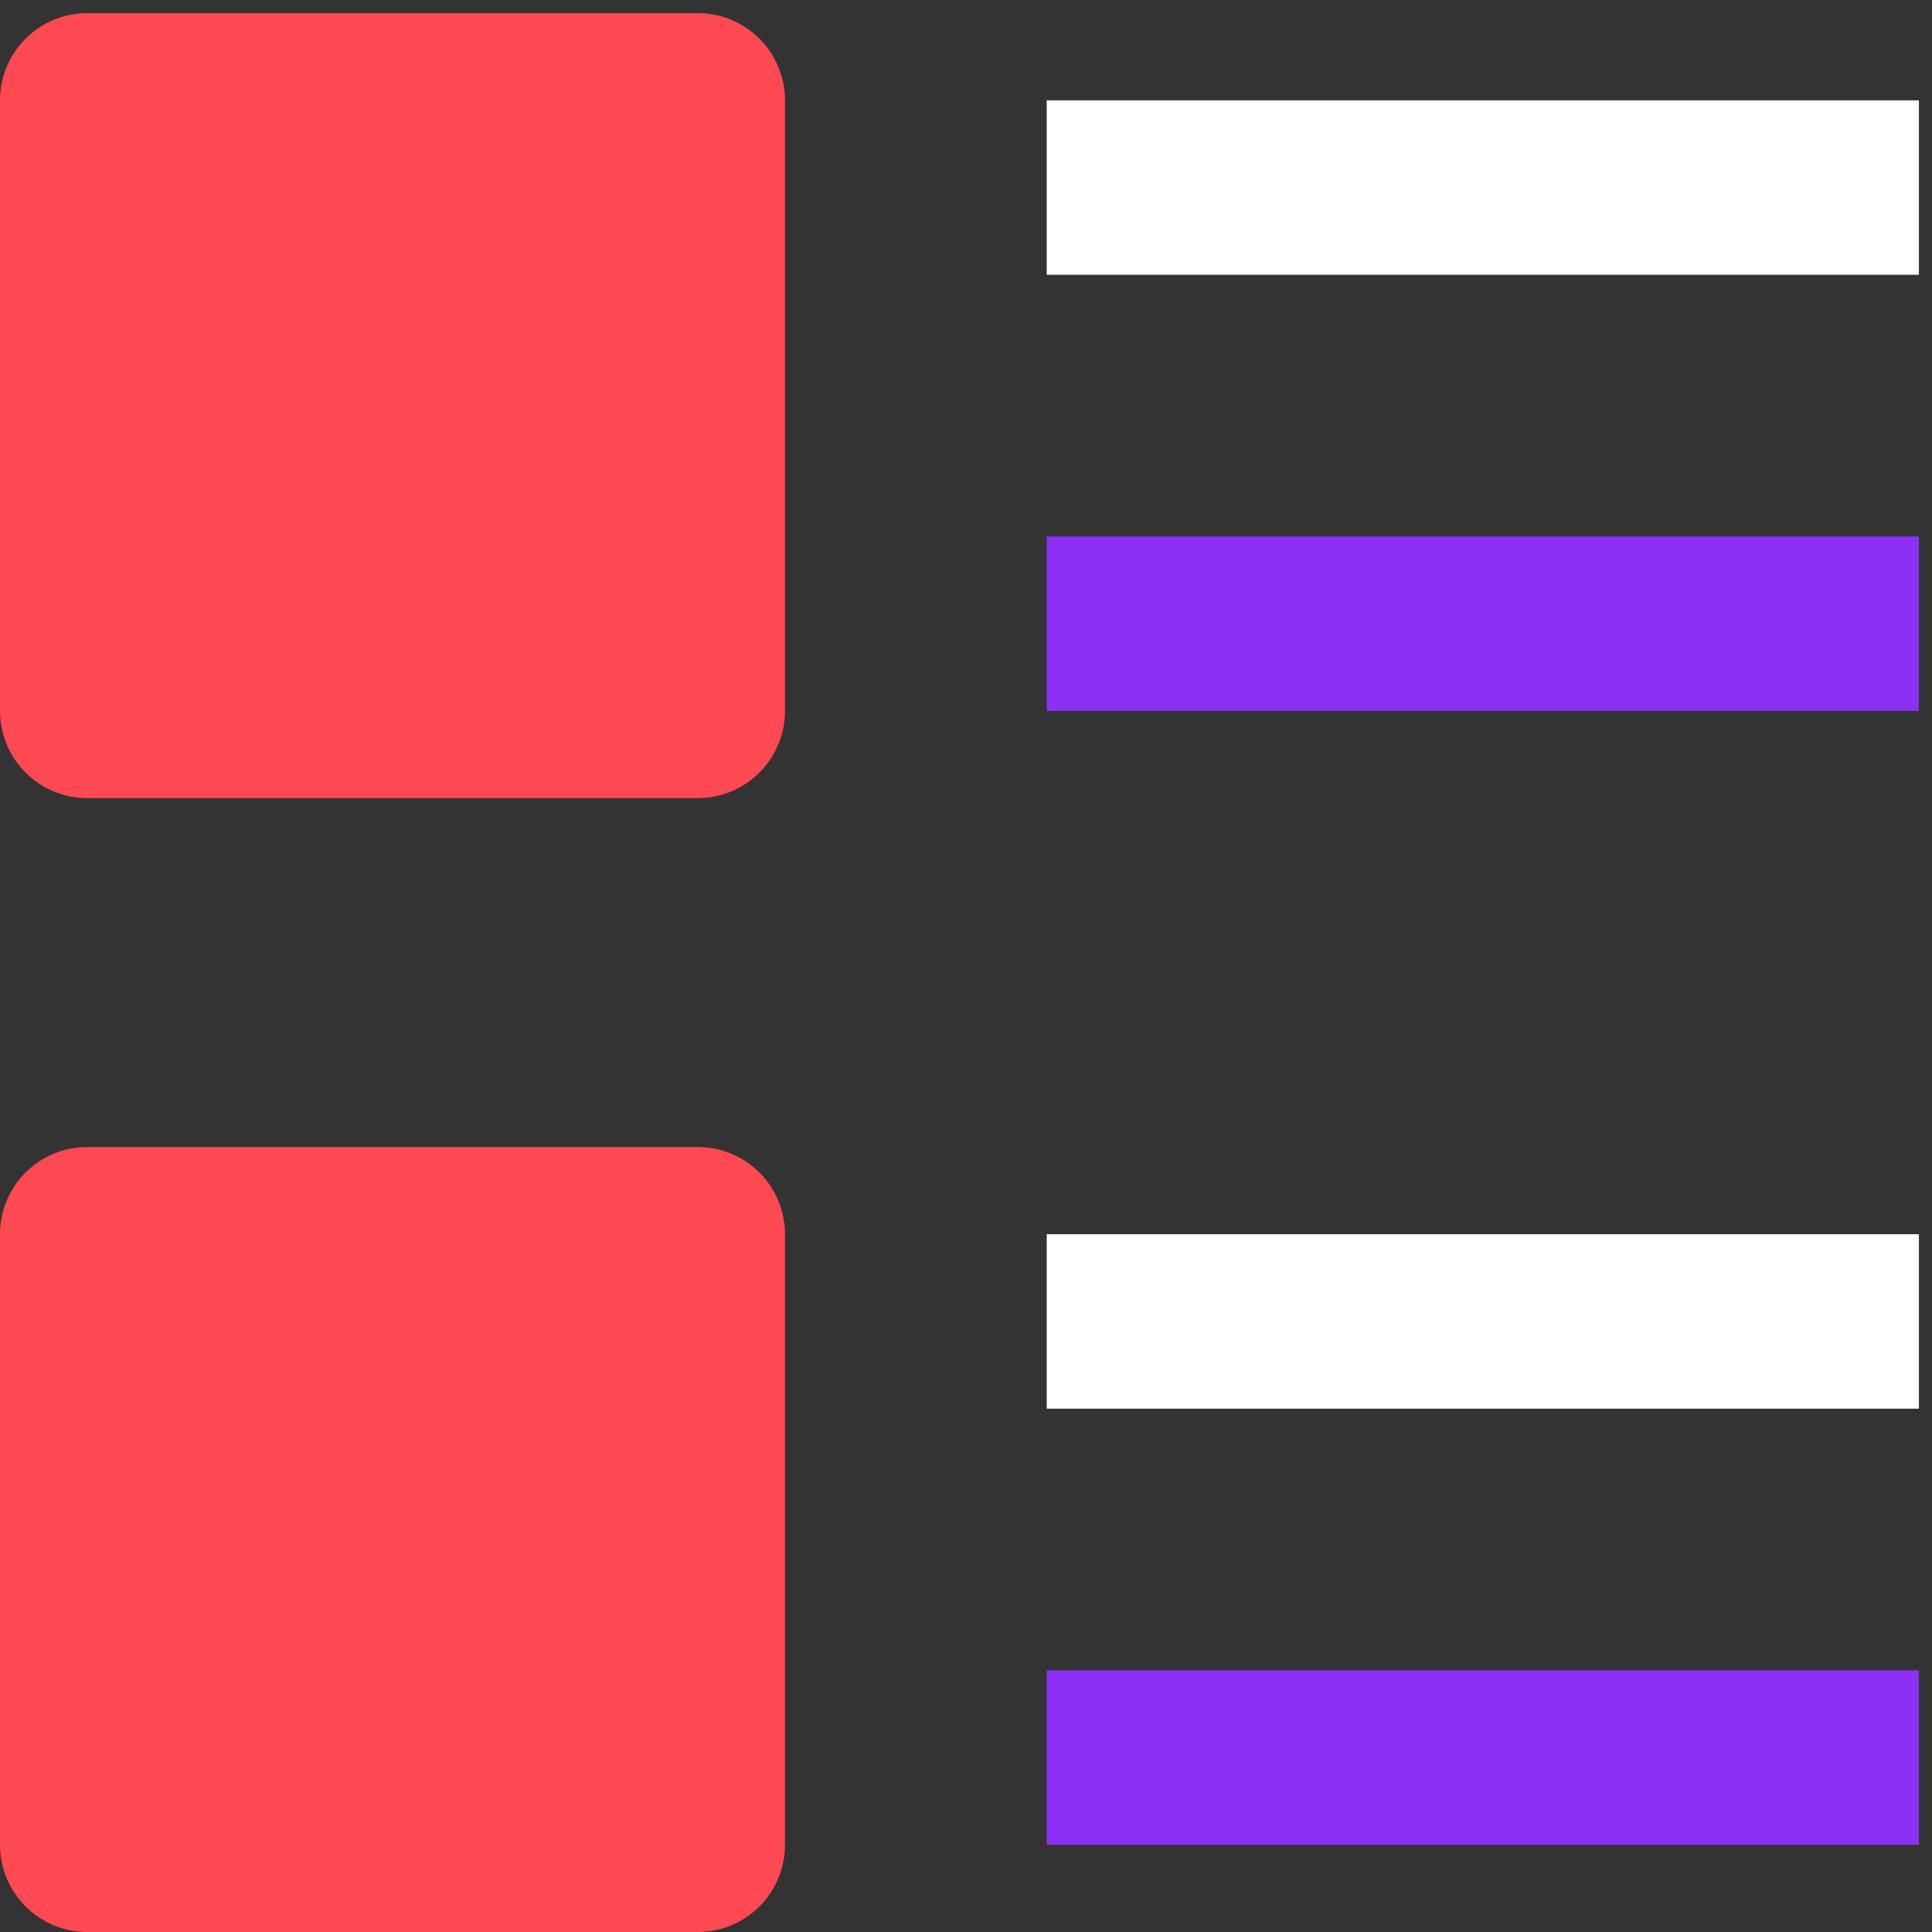 <svg width="49" height="49" viewBox="0 0 49 49" fill="none" xmlns="http://www.w3.org/2000/svg">
<rect x="0" y="0" width="49" height="49" fill="#333333" stroke="none"/>
<path d="M17.697 20.242H2.212C1.625 20.242 1.063 20.009 0.648 19.594C0.233 19.179 0 18.617 0 18.03V2.545C0 1.958 0.233 1.396 0.648 0.981C1.063 0.566 1.625 0.333 2.212 0.333H17.697C18.284 0.333 18.846 0.566 19.261 0.981C19.676 1.396 19.909 1.958 19.909 2.545V18.03C19.909 18.617 19.676 19.179 19.261 19.594C18.846 20.009 18.284 20.242 17.697 20.242Z" fill="#FF4952"/>
<path d="M17.697 49H2.212C1.625 49 1.063 48.767 0.648 48.352C0.233 47.937 0 47.374 0 46.788V31.303C0 30.716 0.233 30.153 0.648 29.738C1.063 29.324 1.625 29.091 2.212 29.091H17.697C18.284 29.091 18.846 29.324 19.261 29.738C19.676 30.153 19.909 30.716 19.909 31.303V46.788C19.909 47.374 19.676 47.937 19.261 48.352C18.846 48.767 18.284 49 17.697 49Z" fill="#FF4952"/>
<path d="M26.547 2.545H48.668V6.969H26.547V2.545Z" fill="white"/>
<path d="M48.668 31.303H26.547V35.727H48.668V31.303Z" fill="white"/>
<path d="M48.668 42.363H26.547V46.788H48.668V42.363Z" fill="#8C30F5"/>
<path d="M48.668 13.606H26.547V18.03H48.668V13.606Z" fill="#8C30F5"/>
</svg>

